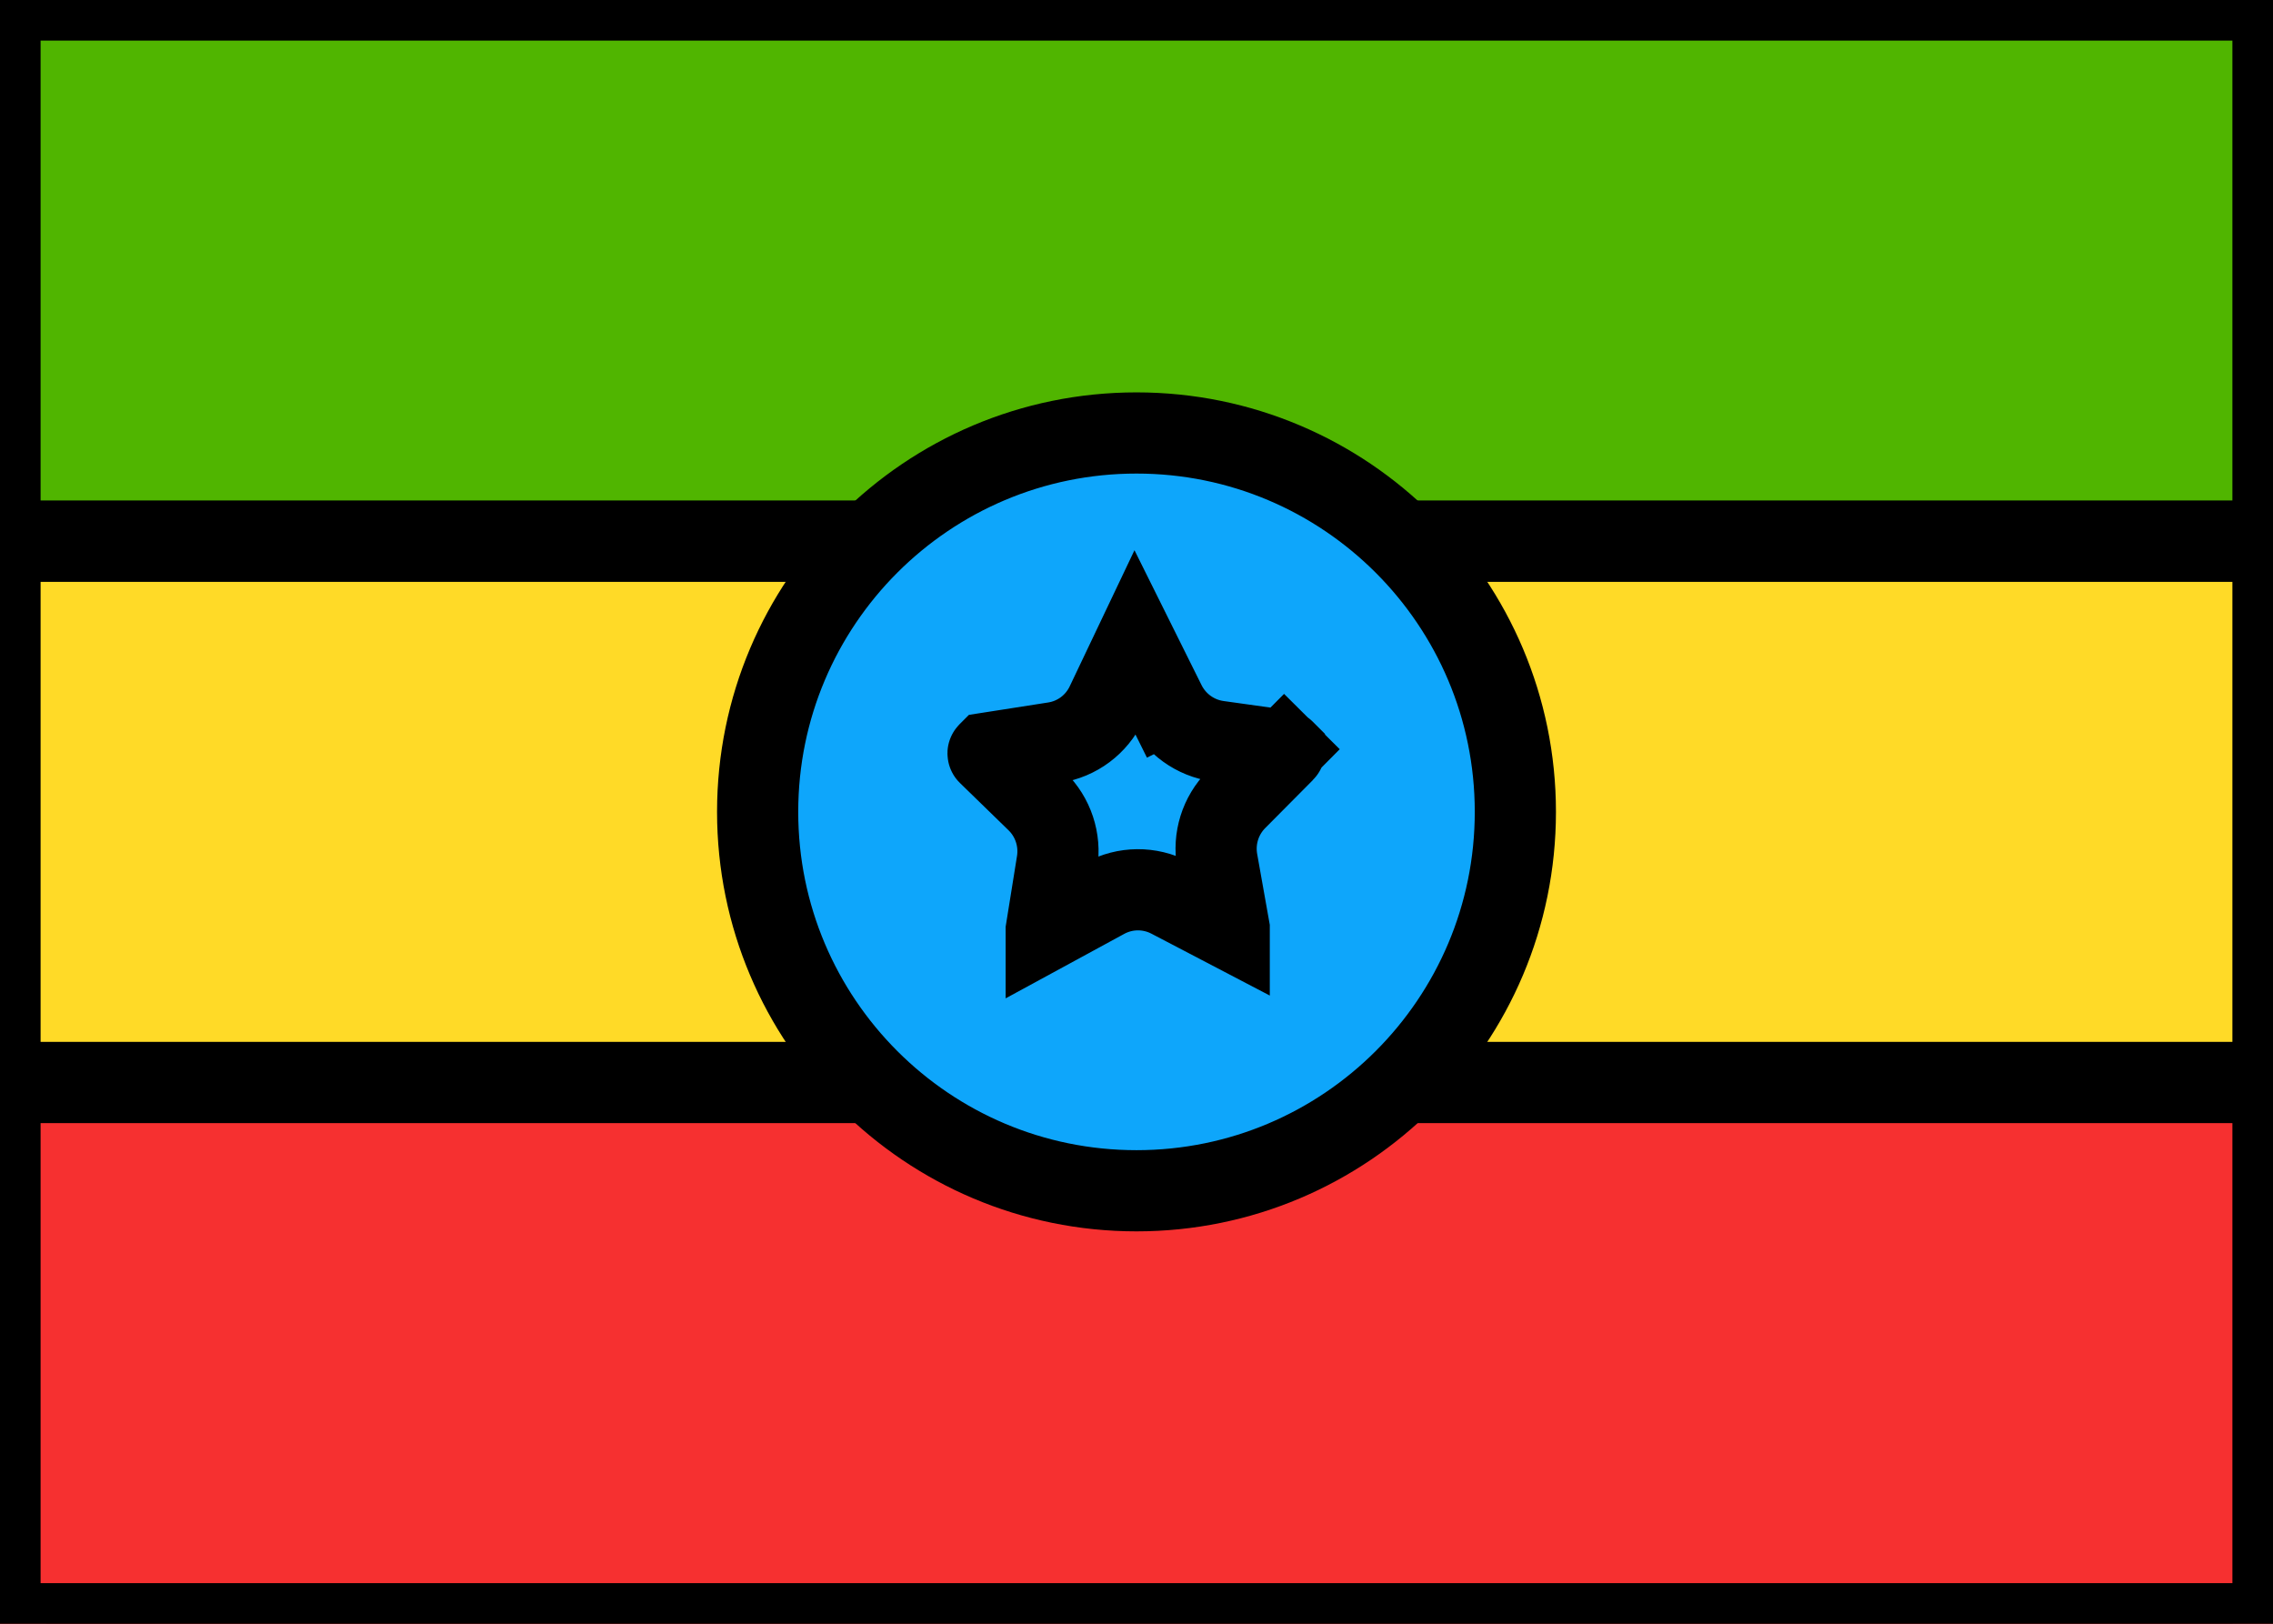 <svg xmlns="http://www.w3.org/2000/svg" fill="none" viewBox="0 0 28 20" stroke="currentColor" aria-hidden="true">
  <rect x="0" y="0" width="28" height="20" fill="#333333" stroke="none"/>
  <g clip-path="url(#clip0_5_500)">
    <rect width="28" height="20" fill="white" rx="2"/>
    <path fill="#50B500" fill-rule="evenodd" d="M0 6.667H28V0H0V6.667Z" clip-rule="evenodd"/>
    <path fill="#F63030" fill-rule="evenodd" d="M0 20H28V13.333H0V20Z" clip-rule="evenodd"/>
    <path fill="#FFDA27" fill-rule="evenodd" d="M0 13.333H28V6.667H0V13.333Z" clip-rule="evenodd"/>
    <path fill="#0EA6FB" fill-rule="evenodd" d="M14 14.667C16.577 14.667 18.667 12.577 18.667 10C18.667 7.423 16.577 5.333 14 5.333C11.423 5.333 9.333 7.423 9.333 10C9.333 12.577 11.423 14.667 14 14.667Z" clip-rule="evenodd"/>
    <path d="M13.609 11.064L12.888 11.456C12.888 11.456 12.888 11.456 12.888 11.455L13.022 10.621C13.066 10.345 12.973 10.063 12.772 9.868L12.173 9.285C12.172 9.284 12.172 9.284 12.172 9.283L12.172 9.283C12.172 9.283 12.171 9.282 12.171 9.28C12.171 9.279 12.172 9.277 12.172 9.277L12.172 9.277C12.172 9.277 12.172 9.276 12.173 9.275L12.174 9.274L12.174 9.274L12.174 9.274L12.987 9.147C13.268 9.104 13.508 8.924 13.629 8.668L13.985 7.92L14.354 8.662L14.793 8.444L14.354 8.662C14.48 8.915 14.723 9.091 15.004 9.13L15.819 9.244C15.819 9.244 15.819 9.244 15.819 9.244C15.82 9.244 15.82 9.244 15.82 9.245C15.821 9.246 15.822 9.247 15.822 9.247L15.822 9.247C15.822 9.248 15.822 9.248 15.822 9.25C15.821 9.252 15.821 9.254 15.82 9.254L16.151 9.583L15.82 9.254L15.231 9.847C15.033 10.046 14.945 10.329 14.994 10.605L15.142 11.436L15.142 11.437L14.415 11.057C14.162 10.925 13.86 10.927 13.609 11.064ZM15.145 11.439L15.145 11.439L15.145 11.439Z"/>
  </g>
  <defs>
    <clipPath id="clip0_5_500">
      <rect width="28" height="20" fill="white"/>
    </clipPath>
  </defs>
</svg>
